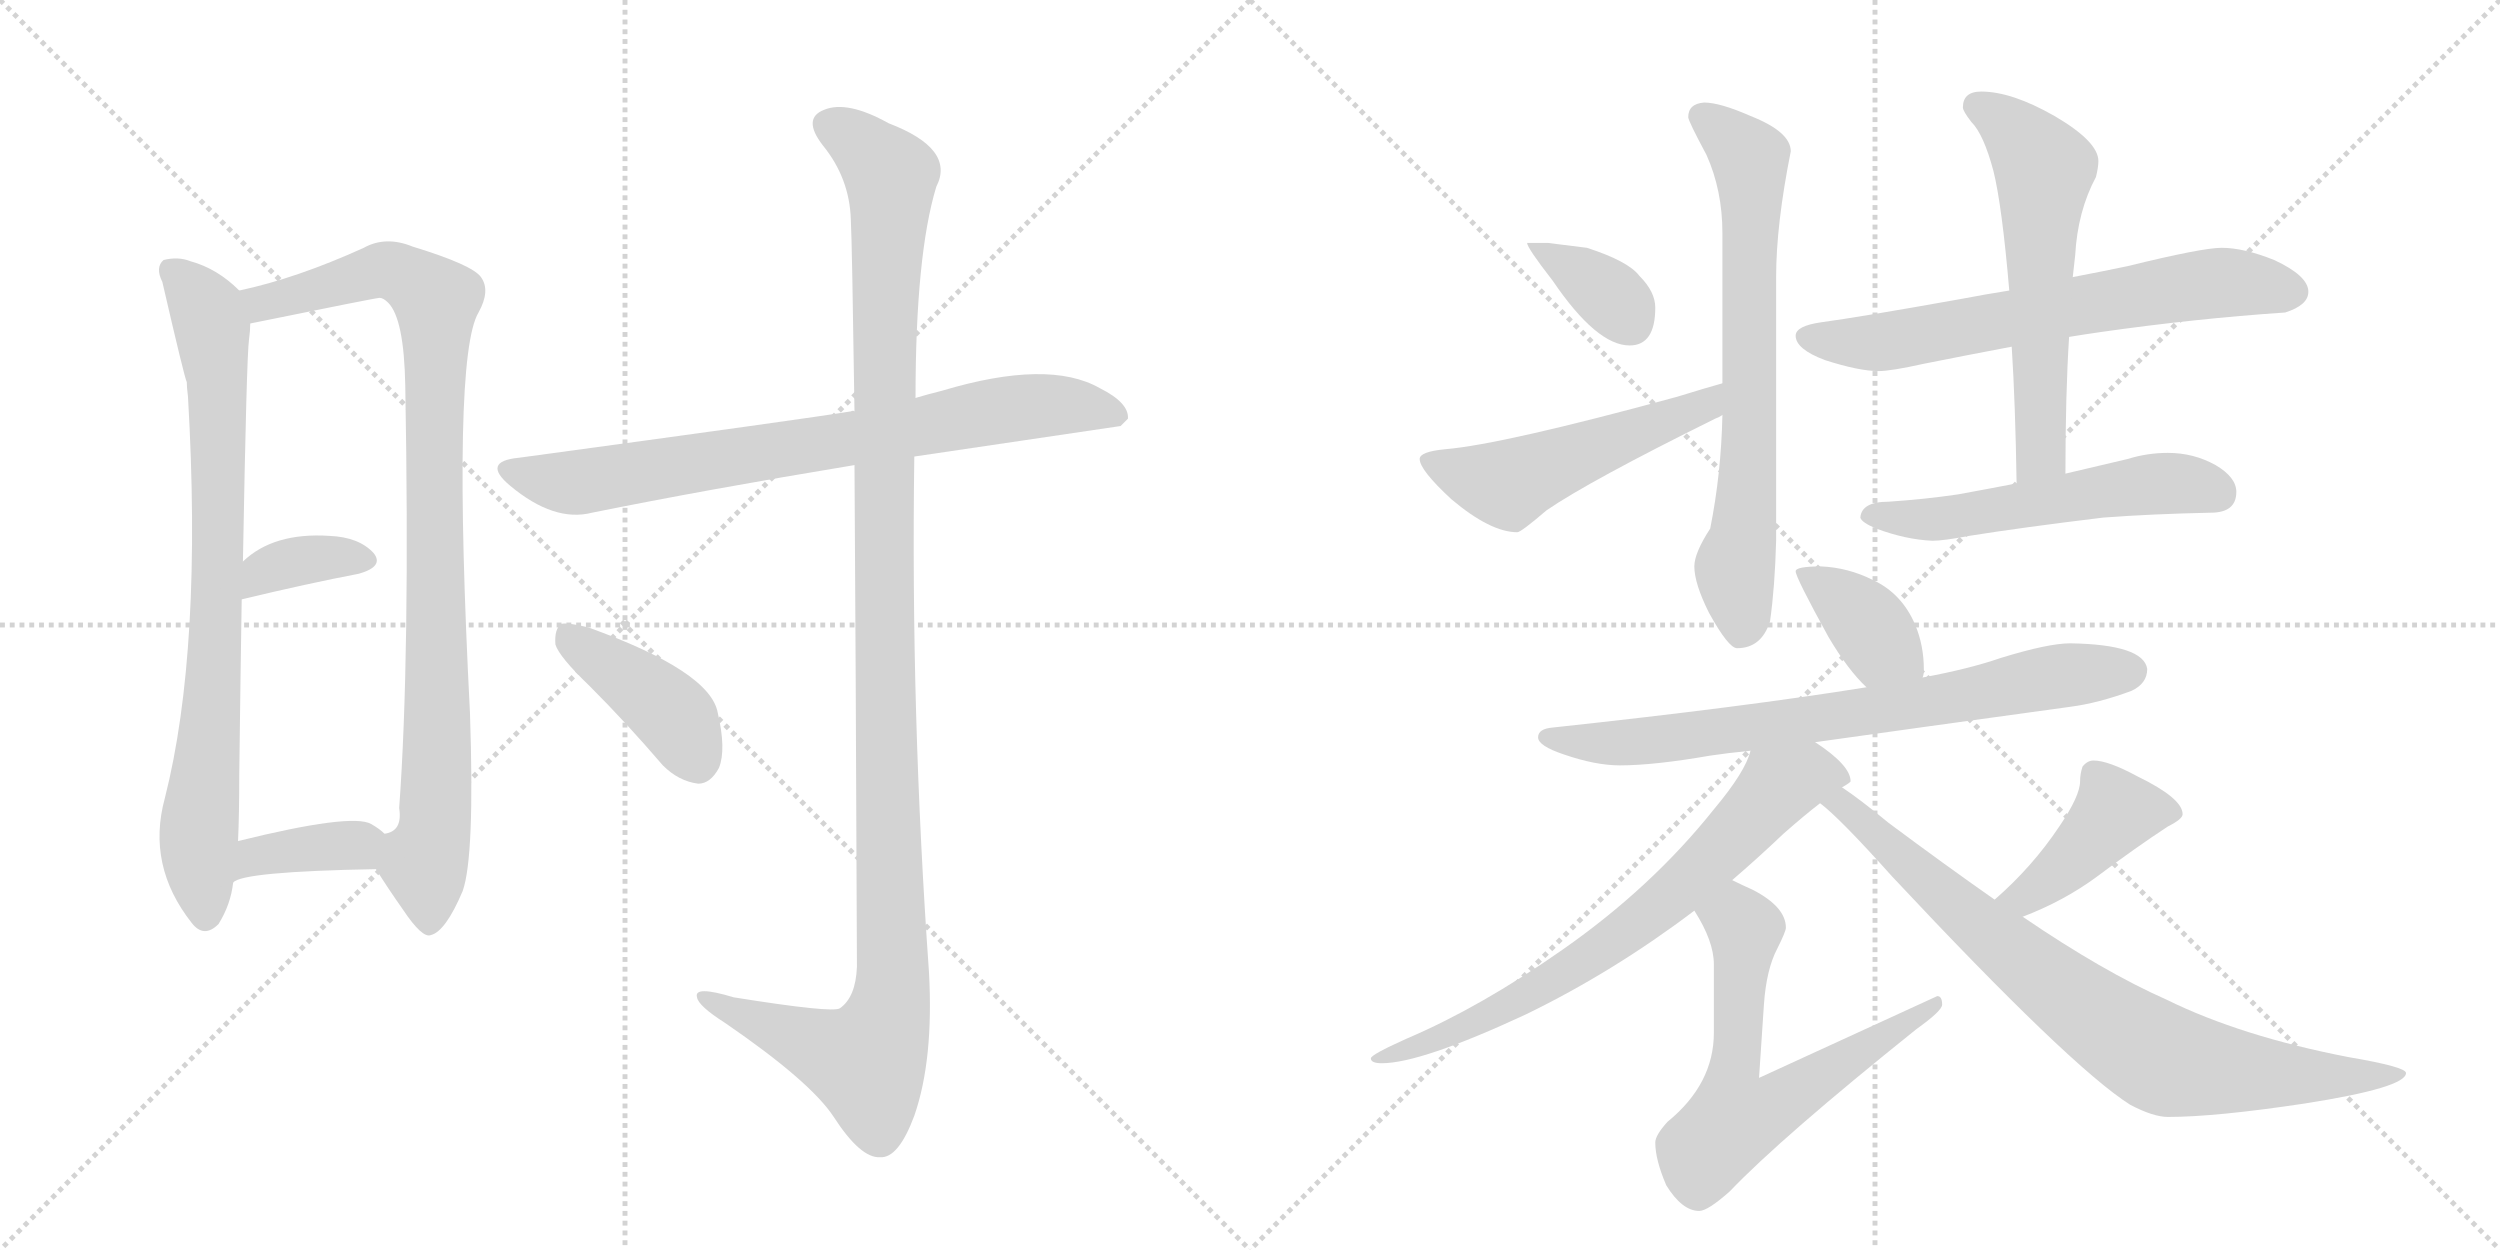<svg version="1.1" viewBox="0 0 2048 1024" xmlns="http://www.w3.org/2000/svg">
  <g stroke="lightgray" stroke-dasharray="1,1" stroke-width="1" transform="scale(4, 4)">
    <line x1="0" y1="0" x2="256" y2="256"></line>
    <line x1="256" y1="0" x2="0" y2="256"></line>
    <line x1="128" y1="0" x2="128" y2="256"></line>
    <line x1="0" y1="128" x2="256" y2="128"></line>
    <line x1="256" y1="0" x2="512" y2="256"></line>
    <line x1="512" y1="0" x2="256" y2="256"></line>
    <line x1="384" y1="0" x2="384" y2="256"></line>
    <line x1="256" y1="128" x2="512" y2="128"></line>
  </g>
<g transform="scale(1, -1) translate(0, -850)">
   <style type="text/css">
    @keyframes keyframes0 {
      from {
       stroke: black;
       stroke-dashoffset: 796;
       stroke-width: 128;
       }
       72% {
       animation-timing-function: step-end;
       stroke: black;
       stroke-dashoffset: 0;
       stroke-width: 128;
       }
       to {
       stroke: black;
       stroke-width: 1024;
       }
       }
       #make-me-a-hanzi-animation-0 {
         animation: keyframes0 0.898s both;
         animation-delay: 0s;
         animation-timing-function: linear;
       }
    @keyframes keyframes1 {
      from {
       stroke: black;
       stroke-dashoffset: 931;
       stroke-width: 128;
       }
       75% {
       animation-timing-function: step-end;
       stroke: black;
       stroke-dashoffset: 0;
       stroke-width: 128;
       }
       to {
       stroke: black;
       stroke-width: 1024;
       }
       }
       #make-me-a-hanzi-animation-1 {
         animation: keyframes1 1.008s both;
         animation-delay: 0.898s;
         animation-timing-function: linear;
       }
    @keyframes keyframes2 {
      from {
       stroke: black;
       stroke-dashoffset: 357;
       stroke-width: 128;
       }
       54% {
       animation-timing-function: step-end;
       stroke: black;
       stroke-dashoffset: 0;
       stroke-width: 128;
       }
       to {
       stroke: black;
       stroke-width: 1024;
       }
       }
       #make-me-a-hanzi-animation-2 {
         animation: keyframes2 0.541s both;
         animation-delay: 1.905s;
         animation-timing-function: linear;
       }
    @keyframes keyframes3 {
      from {
       stroke: black;
       stroke-dashoffset: 371;
       stroke-width: 128;
       }
       55% {
       animation-timing-function: step-end;
       stroke: black;
       stroke-dashoffset: 0;
       stroke-width: 128;
       }
       to {
       stroke: black;
       stroke-width: 1024;
       }
       }
       #make-me-a-hanzi-animation-3 {
         animation: keyframes3 0.552s both;
         animation-delay: 2.446s;
         animation-timing-function: linear;
       }
    @keyframes keyframes4 {
      from {
       stroke: black;
       stroke-dashoffset: 760;
       stroke-width: 128;
       }
       71% {
       animation-timing-function: step-end;
       stroke: black;
       stroke-dashoffset: 0;
       stroke-width: 128;
       }
       to {
       stroke: black;
       stroke-width: 1024;
       }
       }
       #make-me-a-hanzi-animation-4 {
         animation: keyframes4 0.868s both;
         animation-delay: 2.998s;
         animation-timing-function: linear;
       }
    @keyframes keyframes5 {
      from {
       stroke: black;
       stroke-dashoffset: 1190;
       stroke-width: 128;
       }
       79% {
       animation-timing-function: step-end;
       stroke: black;
       stroke-dashoffset: 0;
       stroke-width: 128;
       }
       to {
       stroke: black;
       stroke-width: 1024;
       }
       }
       #make-me-a-hanzi-animation-5 {
         animation: keyframes5 1.218s both;
         animation-delay: 3.866s;
         animation-timing-function: linear;
       }
    @keyframes keyframes6 {
      from {
       stroke: black;
       stroke-dashoffset: 410;
       stroke-width: 128;
       }
       57% {
       animation-timing-function: step-end;
       stroke: black;
       stroke-dashoffset: 0;
       stroke-width: 128;
       }
       to {
       stroke: black;
       stroke-width: 1024;
       }
       }
       #make-me-a-hanzi-animation-6 {
         animation: keyframes6 0.584s both;
         animation-delay: 5.085s;
         animation-timing-function: linear;
       }
    @keyframes keyframes7 {
      from {
       stroke: black;
       stroke-dashoffset: 361;
       stroke-width: 128;
       }
       54% {
       animation-timing-function: step-end;
       stroke: black;
       stroke-dashoffset: 0;
       stroke-width: 128;
       }
       to {
       stroke: black;
       stroke-width: 1024;
       }
       }
       #make-me-a-hanzi-animation-7 {
         animation: keyframes7 0.544s both;
         animation-delay: 5.668s;
         animation-timing-function: linear;
       }
    @keyframes keyframes8 {
      from {
       stroke: black;
       stroke-dashoffset: 515;
       stroke-width: 128;
       }
       63% {
       animation-timing-function: step-end;
       stroke: black;
       stroke-dashoffset: 0;
       stroke-width: 128;
       }
       to {
       stroke: black;
       stroke-width: 1024;
       }
       }
       #make-me-a-hanzi-animation-8 {
         animation: keyframes8 0.669s both;
         animation-delay: 6.212s;
         animation-timing-function: linear;
       }
    @keyframes keyframes9 {
      from {
       stroke: black;
       stroke-dashoffset: 699;
       stroke-width: 128;
       }
       69% {
       animation-timing-function: step-end;
       stroke: black;
       stroke-dashoffset: 0;
       stroke-width: 128;
       }
       to {
       stroke: black;
       stroke-width: 1024;
       }
       }
       #make-me-a-hanzi-animation-9 {
         animation: keyframes9 0.819s both;
         animation-delay: 6.881s;
         animation-timing-function: linear;
       }
    @keyframes keyframes10 {
      from {
       stroke: black;
       stroke-dashoffset: 659;
       stroke-width: 128;
       }
       68% {
       animation-timing-function: step-end;
       stroke: black;
       stroke-dashoffset: 0;
       stroke-width: 128;
       }
       to {
       stroke: black;
       stroke-width: 1024;
       }
       }
       #make-me-a-hanzi-animation-10 {
         animation: keyframes10 0.786s both;
         animation-delay: 7.7s;
         animation-timing-function: linear;
       }
    @keyframes keyframes11 {
      from {
       stroke: black;
       stroke-dashoffset: 586;
       stroke-width: 128;
       }
       66% {
       animation-timing-function: step-end;
       stroke: black;
       stroke-dashoffset: 0;
       stroke-width: 128;
       }
       to {
       stroke: black;
       stroke-width: 1024;
       }
       }
       #make-me-a-hanzi-animation-11 {
         animation: keyframes11 0.727s both;
         animation-delay: 8.486s;
         animation-timing-function: linear;
       }
    @keyframes keyframes12 {
      from {
       stroke: black;
       stroke-dashoffset: 540;
       stroke-width: 128;
       }
       64% {
       animation-timing-function: step-end;
       stroke: black;
       stroke-dashoffset: 0;
       stroke-width: 128;
       }
       to {
       stroke: black;
       stroke-width: 1024;
       }
       }
       #make-me-a-hanzi-animation-12 {
         animation: keyframes12 0.689s both;
         animation-delay: 9.213s;
         animation-timing-function: linear;
       }
    @keyframes keyframes13 {
      from {
       stroke: black;
       stroke-dashoffset: 378;
       stroke-width: 128;
       }
       55% {
       animation-timing-function: step-end;
       stroke: black;
       stroke-dashoffset: 0;
       stroke-width: 128;
       }
       to {
       stroke: black;
       stroke-width: 1024;
       }
       }
       #make-me-a-hanzi-animation-13 {
         animation: keyframes13 0.558s both;
         animation-delay: 9.903s;
         animation-timing-function: linear;
       }
    @keyframes keyframes14 {
      from {
       stroke: black;
       stroke-dashoffset: 739;
       stroke-width: 128;
       }
       71% {
       animation-timing-function: step-end;
       stroke: black;
       stroke-dashoffset: 0;
       stroke-width: 128;
       }
       to {
       stroke: black;
       stroke-width: 1024;
       }
       }
       #make-me-a-hanzi-animation-14 {
         animation: keyframes14 0.851s both;
         animation-delay: 10.46s;
         animation-timing-function: linear;
       }
    @keyframes keyframes15 {
      from {
       stroke: black;
       stroke-dashoffset: 714;
       stroke-width: 128;
       }
       70% {
       animation-timing-function: step-end;
       stroke: black;
       stroke-dashoffset: 0;
       stroke-width: 128;
       }
       to {
       stroke: black;
       stroke-width: 1024;
       }
       }
       #make-me-a-hanzi-animation-15 {
         animation: keyframes15 0.831s both;
         animation-delay: 11.312s;
         animation-timing-function: linear;
       }
    @keyframes keyframes16 {
      from {
       stroke: black;
       stroke-dashoffset: 634;
       stroke-width: 128;
       }
       67% {
       animation-timing-function: step-end;
       stroke: black;
       stroke-dashoffset: 0;
       stroke-width: 128;
       }
       to {
       stroke: black;
       stroke-width: 1024;
       }
       }
       #make-me-a-hanzi-animation-16 {
         animation: keyframes16 0.766s both;
         animation-delay: 12.143s;
         animation-timing-function: linear;
       }
    @keyframes keyframes17 {
      from {
       stroke: black;
       stroke-dashoffset: 420;
       stroke-width: 128;
       }
       58% {
       animation-timing-function: step-end;
       stroke: black;
       stroke-dashoffset: 0;
       stroke-width: 128;
       }
       to {
       stroke: black;
       stroke-width: 1024;
       }
       }
       #make-me-a-hanzi-animation-17 {
         animation: keyframes17 0.592s both;
         animation-delay: 12.909s;
         animation-timing-function: linear;
       }
    @keyframes keyframes18 {
      from {
       stroke: black;
       stroke-dashoffset: 802;
       stroke-width: 128;
       }
       72% {
       animation-timing-function: step-end;
       stroke: black;
       stroke-dashoffset: 0;
       stroke-width: 128;
       }
       to {
       stroke: black;
       stroke-width: 1024;
       }
       }
       #make-me-a-hanzi-animation-18 {
         animation: keyframes18 0.903s both;
         animation-delay: 13.501s;
         animation-timing-function: linear;
       }
</style>
<path d="M 196 612 Q 178 630 156 636 Q 146 640 134 637 Q 127 631 133 619 Q 151 541 153 537 Q 153 533 154 525 Q 166 318 135 196 Q 120 141 157 94 Q 167 81 179 93 Q 189 109 191 127 L 195 161 Q 196 183 196 215 Q 197 297 198 359 L 199 390 Q 202 558 204 572 Q 205 579 205 585 C 206 603 206 603 196 612 Z" fill="lightgray"></path> 
<path d="M 308 138 Q 318 122 330 105 Q 346 81 353 84 Q 365 87 379 120 Q 389 148 385 266 Q 370 557 392 594 Q 402 612 394 623 Q 387 633 338 648 Q 316 657 298 647 Q 243 622 196 612 C 167 605 176 579 205 585 Q 308 606 311 606 Q 314 606 318 602 Q 331 589 332 534 Q 336 311 327 188 Q 330 169 315 167 C 300 150 300 150 308 138 Z" fill="lightgray"></path> 
<path d="M 198 359 Q 252 372 294 380 Q 315 386 306 397 Q 294 410 270 411 Q 224 414 199 390 C 177 370 169 352 198 359 Z" fill="lightgray"></path> 
<path d="M 191 127 Q 198 136 308 138 C 338 139 338 147 315 167 Q 311 171 304 175 Q 288 184 195 161 C 166 154 165 112 191 127 Z" fill="lightgray"></path> 
<path d="M 749 476 L 918 501 L 924 507 Q 925 520 901 532 Q 859 556 772 530 Q 760 527 750 524 L 700 513 Q 699 514 697 513 Q 661 507 425 475 Q 394 472 418 452 Q 454 422 485 430 Q 579 449 700 469 L 749 476 Z" fill="lightgray"></path> 
<path d="M 700 469 Q 701 321 702 58 Q 701 33 688 24 Q 682 20 601 33 Q 568 43 571 33 Q 572 26 594 12 Q 664 -36 683 -65 Q 705 -99 721 -98 Q 736 -99 749 -64 Q 765 -18 761 54 Q 746 265 749 476 L 750 524 Q 750 641 767 697 Q 783 728 728 749 Q 694 768 675 760 Q 657 753 674 731 Q 696 704 697 670 Q 698 652 700 513 L 700 469 Z" fill="lightgray"></path> 
<path d="M 483 288 Q 513 258 543 223 Q 556 210 572 208 Q 582 208 589 221 Q 595 236 588 266 Q 582 300 482 336 Q 466 340 460 339 Q 454 335 455 322 Q 458 312 483 288 Z" fill="lightgray"></path> 
<path d="M 1268 651 L 1251 651 Q 1251 647 1272 620 Q 1308 567 1335 567 Q 1356 567 1356 598 Q 1356 611 1343 624 Q 1334 636 1300 647 L 1268 651 Z" fill="lightgray"></path> 
<path d="M 1411 536 Q 1400 533 1374 525 Q 1231 486 1184 482 Q 1163 480 1163 474 Q 1163 465 1189 441 Q 1221 414 1243 414 Q 1246 414 1267 432 Q 1302 456 1405 507 Q 1408 508 1411 510 C 1438 523 1440 544 1411 536 Z" fill="lightgray"></path> 
<path d="M 1396 766 Q 1383 765 1383 754 Q 1383 751 1398 723 Q 1411 694 1411 659 L 1411 536 L 1411 510 Q 1410 462 1401 417 Q 1388 397 1388 386 Q 1388 372 1400 348 Q 1416 319 1423 319 Q 1443 319 1450 341 Q 1454 369 1455 407 L 1455 623 Q 1455 666 1467 726 Q 1467 742 1434 755 Q 1409 766 1396 766 Z" fill="lightgray"></path> 
<path d="M 1820 647 Q 1804 647 1743 632 Q 1724 628 1698 623 L 1646 612 Q 1627 609 1606 605 Q 1522 590 1492 586 Q 1471 583 1471 575 Q 1471 564 1495 555 Q 1523 546 1539 546 Q 1549 546 1576 552 Q 1611 559 1648 566 L 1695 574 Q 1707 576 1721 578 Q 1798 589 1872 594 Q 1891 600 1891 611 Q 1891 624 1863 637 Q 1838 647 1820 647 Z" fill="lightgray"></path> 
<path d="M 1698 623 Q 1699 633 1700 641 Q 1702 677 1717 705 Q 1719 713 1719 718 Q 1719 734 1683 755 Q 1648 775 1623 775 Q 1608 775 1608 762 Q 1608 759 1615 750 Q 1625 740 1633 710 Q 1640 682 1646 612 L 1648 566 Q 1651 519 1652 454 C 1653 424 1692 432 1692 462 Q 1692 527 1695 574 L 1698 623 Z" fill="lightgray"></path> 
<path d="M 1652 454 Q 1626 449 1604 445 Q 1577 441 1547 439 Q 1525 439 1524 426 Q 1525 422 1537 417 Q 1561 408 1583 407 Q 1592 407 1613 411 Q 1657 418 1723 426 Q 1763 429 1811 430 Q 1832 430 1832 447 Q 1832 459 1815 469 Q 1797 479 1776 479 Q 1759 479 1743 474 Q 1717 468 1692 462 L 1652 454 Z" fill="lightgray"></path> 
<path d="M 1492 386 Q 1471 386 1471 382 Q 1471 377 1498 328 Q 1514 301 1529 287 C 1550 266 1569 266 1575 295 Q 1576 297 1576 302 Q 1576 321 1569 338 Q 1558 364 1534 375 Q 1514 385 1492 386 Z" fill="lightgray"></path> 
<path d="M 1529 287 Q 1430 271 1272 254 Q 1260 253 1260 246 Q 1260 239 1281 232 Q 1307 223 1327 223 Q 1355 223 1401 231 Q 1414 233 1434 235 L 1487 242 Q 1565 253 1696 271 Q 1719 274 1746 284 Q 1759 290 1759 302 Q 1756 322 1696 323 Q 1678 323 1639 311 Q 1613 302 1575 295 L 1529 287 Z" fill="lightgray"></path> 
<path d="M 1434 235 Q 1430 218 1404 187 Q 1353 123 1280 72 Q 1213 25 1152 -1 Q 1123 -14 1123 -17 Q 1123 -21 1132 -21 Q 1164 -21 1250 19 Q 1322 54 1388 104 L 1419 129 Q 1440 147 1461 167 Q 1478 182 1491 192 L 1509 205 Q 1516 209 1516 210 Q 1516 223 1487 242 C 1463 259 1445 263 1434 235 Z" fill="lightgray"></path> 
<path d="M 1388 104 Q 1404 79 1404 60 L 1404 4 Q 1404 -38 1366 -69 Q 1356 -80 1356 -86 Q 1356 -100 1365 -121 Q 1378 -142 1392 -142 Q 1399 -142 1417 -126 Q 1459 -82 1570 7 Q 1591 22 1591 27 Q 1591 34 1587 34 L 1441 -33 L 1445 27 Q 1447 56 1456 73 Q 1463 87 1463 90 Q 1463 107 1436 121 Q 1427 125 1419 129 C 1392 142 1373 130 1388 104 Z" fill="lightgray"></path> 
<path d="M 1657 99 Q 1691 112 1718 132 Q 1750 156 1776 173 Q 1788 179 1788 183 Q 1788 196 1751 214 Q 1727 227 1715 227 Q 1710 227 1706 222 Q 1704 216 1704 210 Q 1704 198 1687 173 Q 1665 140 1634 113 C 1612 93 1629 88 1657 99 Z" fill="lightgray"></path> 
<path d="M 1491 192 Q 1507 180 1550 132 Q 1696 -24 1745 -55 Q 1764 -65 1776 -65 Q 1815 -65 1888 -54 Q 1971 -41 1971 -29 Q 1971 -24 1924 -16 Q 1836 1 1775 31 Q 1723 54 1657 99 L 1634 113 Q 1594 141 1547 176 Q 1524 195 1509 205 C 1485 222 1468 212 1491 192 Z" fill="lightgray"></path> 
      <clipPath id="make-me-a-hanzi-clip-0">
      <path d="M 196 612 Q 178 630 156 636 Q 146 640 134 637 Q 127 631 133 619 Q 151 541 153 537 Q 153 533 154 525 Q 166 318 135 196 Q 120 141 157 94 Q 167 81 179 93 Q 189 109 191 127 L 195 161 Q 196 183 196 215 Q 197 297 198 359 L 199 390 Q 202 558 204 572 Q 205 579 205 585 C 206 603 206 603 196 612 Z" fill="lightgray"></path>
      </clipPath>
      <path clip-path="url(#make-me-a-hanzi-clip-0)" d="M 141 629 L 170 592 L 178 540 L 180 404 L 163 168 L 168 100 " fill="none" id="make-me-a-hanzi-animation-0" stroke-dasharray="668 1336" stroke-linecap="round"></path>

      <clipPath id="make-me-a-hanzi-clip-1">
      <path d="M 308 138 Q 318 122 330 105 Q 346 81 353 84 Q 365 87 379 120 Q 389 148 385 266 Q 370 557 392 594 Q 402 612 394 623 Q 387 633 338 648 Q 316 657 298 647 Q 243 622 196 612 C 167 605 176 579 205 585 Q 308 606 311 606 Q 314 606 318 602 Q 331 589 332 534 Q 336 311 327 188 Q 330 169 315 167 C 300 150 300 150 308 138 Z" fill="lightgray"></path>
      </clipPath>
      <path clip-path="url(#make-me-a-hanzi-clip-1)" d="M 204 607 L 221 602 L 318 629 L 357 604 L 360 278 L 355 165 L 348 141 L 352 95 " fill="none" id="make-me-a-hanzi-animation-1" stroke-dasharray="803 1606" stroke-linecap="round"></path>

      <clipPath id="make-me-a-hanzi-clip-2">
      <path d="M 198 359 Q 252 372 294 380 Q 315 386 306 397 Q 294 410 270 411 Q 224 414 199 390 C 177 370 169 352 198 359 Z" fill="lightgray"></path>
      </clipPath>
      <path clip-path="url(#make-me-a-hanzi-clip-2)" d="M 204 367 L 216 381 L 235 389 L 297 391 " fill="none" id="make-me-a-hanzi-animation-2" stroke-dasharray="229 458" stroke-linecap="round"></path>

      <clipPath id="make-me-a-hanzi-clip-3">
      <path d="M 191 127 Q 198 136 308 138 C 338 139 338 147 315 167 Q 311 171 304 175 Q 288 184 195 161 C 166 154 165 112 191 127 Z" fill="lightgray"></path>
      </clipPath>
      <path clip-path="url(#make-me-a-hanzi-clip-3)" d="M 196 134 L 212 151 L 303 162 " fill="none" id="make-me-a-hanzi-animation-3" stroke-dasharray="243 486" stroke-linecap="round"></path>

      <clipPath id="make-me-a-hanzi-clip-4">
      <path d="M 749 476 L 918 501 L 924 507 Q 925 520 901 532 Q 859 556 772 530 Q 760 527 750 524 L 700 513 Q 699 514 697 513 Q 661 507 425 475 Q 394 472 418 452 Q 454 422 485 430 Q 579 449 700 469 L 749 476 Z" fill="lightgray"></path>
      </clipPath>
      <path clip-path="url(#make-me-a-hanzi-clip-4)" d="M 419 464 L 475 455 L 821 515 L 888 517 L 916 509 " fill="none" id="make-me-a-hanzi-animation-4" stroke-dasharray="632 1264" stroke-linecap="round"></path>

      <clipPath id="make-me-a-hanzi-clip-5">
      <path d="M 700 469 Q 701 321 702 58 Q 701 33 688 24 Q 682 20 601 33 Q 568 43 571 33 Q 572 26 594 12 Q 664 -36 683 -65 Q 705 -99 721 -98 Q 736 -99 749 -64 Q 765 -18 761 54 Q 746 265 749 476 L 750 524 Q 750 641 767 697 Q 783 728 728 749 Q 694 768 675 760 Q 657 753 674 731 Q 696 704 697 670 Q 698 652 700 513 L 700 469 Z" fill="lightgray"></path>
      </clipPath>
      <path clip-path="url(#make-me-a-hanzi-clip-5)" d="M 681 745 L 710 727 L 730 702 L 723 527 L 731 44 L 726 13 L 710 -20 L 578 31 " fill="none" id="make-me-a-hanzi-animation-5" stroke-dasharray="1062 2124" stroke-linecap="round"></path>

      <clipPath id="make-me-a-hanzi-clip-6">
      <path d="M 483 288 Q 513 258 543 223 Q 556 210 572 208 Q 582 208 589 221 Q 595 236 588 266 Q 582 300 482 336 Q 466 340 460 339 Q 454 335 455 322 Q 458 312 483 288 Z" fill="lightgray"></path>
      </clipPath>
      <path clip-path="url(#make-me-a-hanzi-clip-6)" d="M 464 332 L 552 264 L 571 226 " fill="none" id="make-me-a-hanzi-animation-6" stroke-dasharray="282 564" stroke-linecap="round"></path>

      <clipPath id="make-me-a-hanzi-clip-7">
      <path d="M 1268 651 L 1251 651 Q 1251 647 1272 620 Q 1308 567 1335 567 Q 1356 567 1356 598 Q 1356 611 1343 624 Q 1334 636 1300 647 L 1268 651 Z" fill="lightgray"></path>
      </clipPath>
      <path clip-path="url(#make-me-a-hanzi-clip-7)" d="M 1255 650 L 1317 609 L 1336 585 " fill="none" id="make-me-a-hanzi-animation-7" stroke-dasharray="233 466" stroke-linecap="round"></path>

      <clipPath id="make-me-a-hanzi-clip-8">
      <path d="M 1411 536 Q 1400 533 1374 525 Q 1231 486 1184 482 Q 1163 480 1163 474 Q 1163 465 1189 441 Q 1221 414 1243 414 Q 1246 414 1267 432 Q 1302 456 1405 507 Q 1408 508 1411 510 C 1438 523 1440 544 1411 536 Z" fill="lightgray"></path>
      </clipPath>
      <path clip-path="url(#make-me-a-hanzi-clip-8)" d="M 1170 472 L 1235 453 L 1390 513 L 1408 530 " fill="none" id="make-me-a-hanzi-animation-8" stroke-dasharray="387 774" stroke-linecap="round"></path>

      <clipPath id="make-me-a-hanzi-clip-9">
      <path d="M 1396 766 Q 1383 765 1383 754 Q 1383 751 1398 723 Q 1411 694 1411 659 L 1411 536 L 1411 510 Q 1410 462 1401 417 Q 1388 397 1388 386 Q 1388 372 1400 348 Q 1416 319 1423 319 Q 1443 319 1450 341 Q 1454 369 1455 407 L 1455 623 Q 1455 666 1467 726 Q 1467 742 1434 755 Q 1409 766 1396 766 Z" fill="lightgray"></path>
      </clipPath>
      <path clip-path="url(#make-me-a-hanzi-clip-9)" d="M 1393 755 L 1434 720 L 1433 476 L 1429 415 L 1421 385 L 1427 332 " fill="none" id="make-me-a-hanzi-animation-9" stroke-dasharray="571 1142" stroke-linecap="round"></path>

      <clipPath id="make-me-a-hanzi-clip-10">
      <path d="M 1820 647 Q 1804 647 1743 632 Q 1724 628 1698 623 L 1646 612 Q 1627 609 1606 605 Q 1522 590 1492 586 Q 1471 583 1471 575 Q 1471 564 1495 555 Q 1523 546 1539 546 Q 1549 546 1576 552 Q 1611 559 1648 566 L 1695 574 Q 1707 576 1721 578 Q 1798 589 1872 594 Q 1891 600 1891 611 Q 1891 624 1863 637 Q 1838 647 1820 647 Z" fill="lightgray"></path>
      </clipPath>
      <path clip-path="url(#make-me-a-hanzi-clip-10)" d="M 1480 573 L 1541 570 L 1810 618 L 1878 611 " fill="none" id="make-me-a-hanzi-animation-10" stroke-dasharray="531 1062" stroke-linecap="round"></path>

      <clipPath id="make-me-a-hanzi-clip-11">
      <path d="M 1698 623 Q 1699 633 1700 641 Q 1702 677 1717 705 Q 1719 713 1719 718 Q 1719 734 1683 755 Q 1648 775 1623 775 Q 1608 775 1608 762 Q 1608 759 1615 750 Q 1625 740 1633 710 Q 1640 682 1646 612 L 1648 566 Q 1651 519 1652 454 C 1653 424 1692 432 1692 462 Q 1692 527 1695 574 L 1698 623 Z" fill="lightgray"></path>
      </clipPath>
      <path clip-path="url(#make-me-a-hanzi-clip-11)" d="M 1620 763 L 1649 743 L 1675 712 L 1672 486 L 1657 462 " fill="none" id="make-me-a-hanzi-animation-11" stroke-dasharray="458 916" stroke-linecap="round"></path>

      <clipPath id="make-me-a-hanzi-clip-12">
      <path d="M 1652 454 Q 1626 449 1604 445 Q 1577 441 1547 439 Q 1525 439 1524 426 Q 1525 422 1537 417 Q 1561 408 1583 407 Q 1592 407 1613 411 Q 1657 418 1723 426 Q 1763 429 1811 430 Q 1832 430 1832 447 Q 1832 459 1815 469 Q 1797 479 1776 479 Q 1759 479 1743 474 Q 1717 468 1692 462 L 1652 454 Z" fill="lightgray"></path>
      </clipPath>
      <path clip-path="url(#make-me-a-hanzi-clip-12)" d="M 1534 426 L 1600 426 L 1771 454 L 1815 447 " fill="none" id="make-me-a-hanzi-animation-12" stroke-dasharray="412 824" stroke-linecap="round"></path>

      <clipPath id="make-me-a-hanzi-clip-13">
      <path d="M 1492 386 Q 1471 386 1471 382 Q 1471 377 1498 328 Q 1514 301 1529 287 C 1550 266 1569 266 1575 295 Q 1576 297 1576 302 Q 1576 321 1569 338 Q 1558 364 1534 375 Q 1514 385 1492 386 Z" fill="lightgray"></path>
      </clipPath>
      <path clip-path="url(#make-me-a-hanzi-clip-13)" d="M 1475 380 L 1508 360 L 1566 300 " fill="none" id="make-me-a-hanzi-animation-13" stroke-dasharray="250 500" stroke-linecap="round"></path>

      <clipPath id="make-me-a-hanzi-clip-14">
      <path d="M 1529 287 Q 1430 271 1272 254 Q 1260 253 1260 246 Q 1260 239 1281 232 Q 1307 223 1327 223 Q 1355 223 1401 231 Q 1414 233 1434 235 L 1487 242 Q 1565 253 1696 271 Q 1719 274 1746 284 Q 1759 290 1759 302 Q 1756 322 1696 323 Q 1678 323 1639 311 Q 1613 302 1575 295 L 1529 287 Z" fill="lightgray"></path>
      </clipPath>
      <path clip-path="url(#make-me-a-hanzi-clip-14)" d="M 1268 247 L 1293 241 L 1344 242 L 1583 275 L 1671 294 L 1746 300 " fill="none" id="make-me-a-hanzi-animation-14" stroke-dasharray="611 1222" stroke-linecap="round"></path>

      <clipPath id="make-me-a-hanzi-clip-15">
      <path d="M 1434 235 Q 1430 218 1404 187 Q 1353 123 1280 72 Q 1213 25 1152 -1 Q 1123 -14 1123 -17 Q 1123 -21 1132 -21 Q 1164 -21 1250 19 Q 1322 54 1388 104 L 1419 129 Q 1440 147 1461 167 Q 1478 182 1491 192 L 1509 205 Q 1516 209 1516 210 Q 1516 223 1487 242 C 1463 259 1445 263 1434 235 Z" fill="lightgray"></path>
      </clipPath>
      <path clip-path="url(#make-me-a-hanzi-clip-15)" d="M 1509 213 L 1481 216 L 1456 205 L 1369 116 L 1287 56 L 1235 24 L 1128 -19 " fill="none" id="make-me-a-hanzi-animation-15" stroke-dasharray="586 1172" stroke-linecap="round"></path>

      <clipPath id="make-me-a-hanzi-clip-16">
      <path d="M 1388 104 Q 1404 79 1404 60 L 1404 4 Q 1404 -38 1366 -69 Q 1356 -80 1356 -86 Q 1356 -100 1365 -121 Q 1378 -142 1392 -142 Q 1399 -142 1417 -126 Q 1459 -82 1570 7 Q 1591 22 1591 27 Q 1591 34 1587 34 L 1441 -33 L 1445 27 Q 1447 56 1456 73 Q 1463 87 1463 90 Q 1463 107 1436 121 Q 1427 125 1419 129 C 1392 142 1373 130 1388 104 Z" fill="lightgray"></path>
      </clipPath>
      <path clip-path="url(#make-me-a-hanzi-clip-16)" d="M 1400 100 L 1418 99 L 1428 91 L 1418 -38 L 1421 -67 L 1447 -60 L 1575 17 L 1583 27 " fill="none" id="make-me-a-hanzi-animation-16" stroke-dasharray="506 1012" stroke-linecap="round"></path>

      <clipPath id="make-me-a-hanzi-clip-17">
      <path d="M 1657 99 Q 1691 112 1718 132 Q 1750 156 1776 173 Q 1788 179 1788 183 Q 1788 196 1751 214 Q 1727 227 1715 227 Q 1710 227 1706 222 Q 1704 216 1704 210 Q 1704 198 1687 173 Q 1665 140 1634 113 C 1612 93 1629 88 1657 99 Z" fill="lightgray"></path>
      </clipPath>
      <path clip-path="url(#make-me-a-hanzi-clip-17)" d="M 1778 183 L 1733 185 L 1670 123 L 1659 115 L 1642 114 " fill="none" id="make-me-a-hanzi-animation-17" stroke-dasharray="292 584" stroke-linecap="round"></path>

      <clipPath id="make-me-a-hanzi-clip-18">
      <path d="M 1491 192 Q 1507 180 1550 132 Q 1696 -24 1745 -55 Q 1764 -65 1776 -65 Q 1815 -65 1888 -54 Q 1971 -41 1971 -29 Q 1971 -24 1924 -16 Q 1836 1 1775 31 Q 1723 54 1657 99 L 1634 113 Q 1594 141 1547 176 Q 1524 195 1509 205 C 1485 222 1468 212 1491 192 Z" fill="lightgray"></path>
      </clipPath>
      <path clip-path="url(#make-me-a-hanzi-clip-18)" d="M 1497 193 L 1510 191 L 1655 64 L 1770 -17 L 1898 -33 L 1968 -30 " fill="none" id="make-me-a-hanzi-animation-18" stroke-dasharray="674 1348" stroke-linecap="round"></path>

</g>
</svg>
